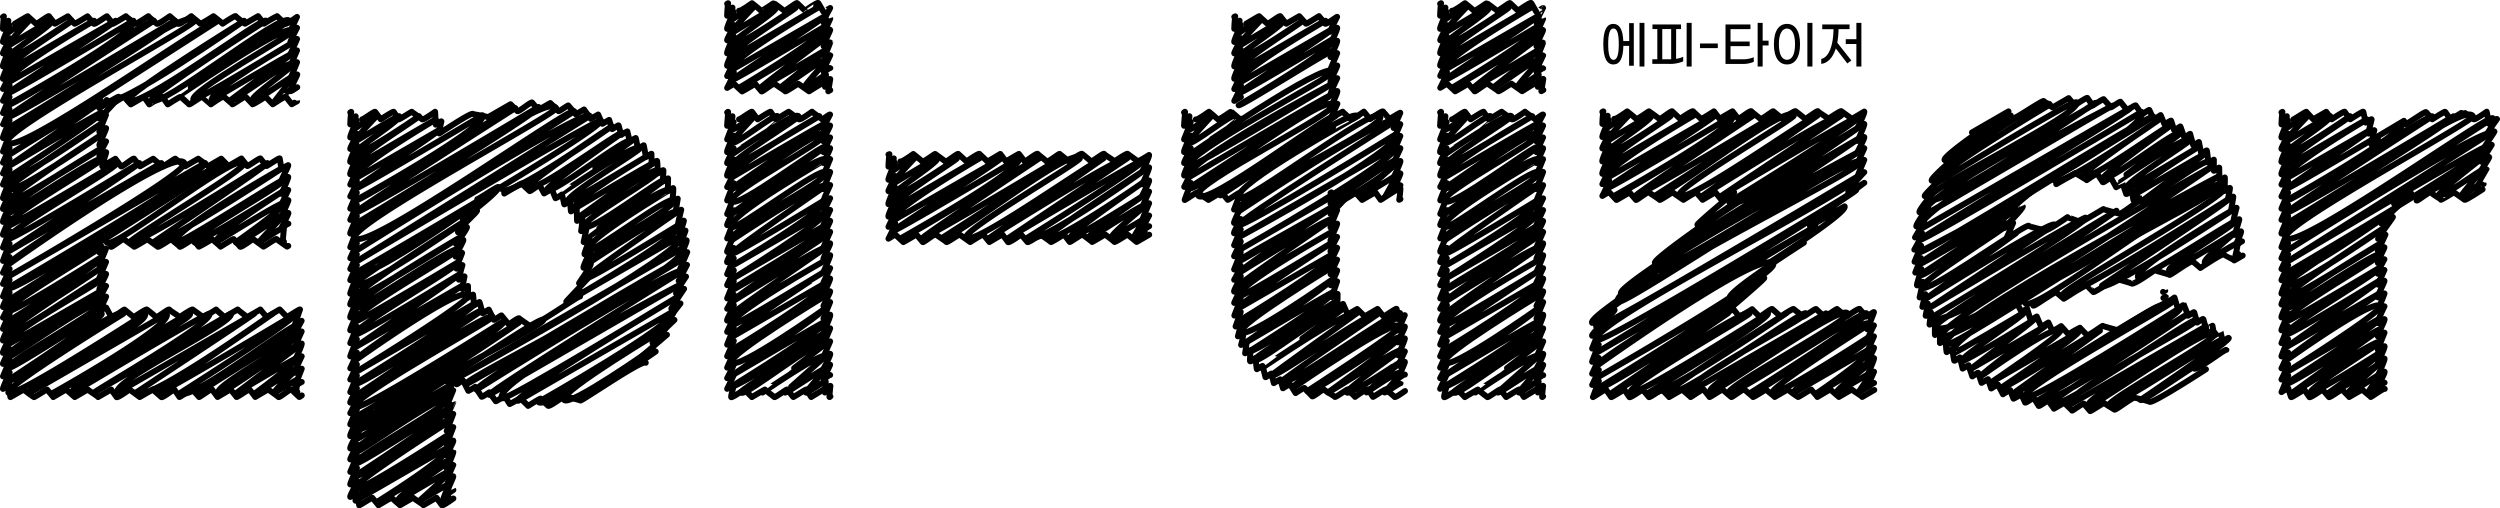 <svg xmlns="http://www.w3.org/2000/svg" viewBox="0 0 843.23 171.43"><defs><style>.cls-1{fill:none;stroke:#000;stroke-linecap:round;stroke-linejoin:round;stroke-width:2px;}</style></defs><g id="레이어_2" data-name="레이어 2"><g id="레이어_1-2" data-name="레이어 1"><path class="cls-1" d="M36,81.74C37.8,84.93,80,50.89,82.33,55c1.13,2-39.18,25.64-38.53,26.77C44.93,83.7,90.16,55,90.16,55c.38.66-38.5,26.62-38.42,26.76,1.48,2.56,44-25.4,44-25.4S57.14,78.19,59.19,81.73C60,83.14,95.38,60,95.74,60.63c.77,1.33-31.43,18.91-30.16,21.1.6,1,30.16-17.42,30.16-17.42S71.65,79.58,72.89,81.72c0,.06,22.35-14.08,22.86-13.19.75,1.3-16.22,13.19-16.22,13.19.87,1.52,15.93-9.87,16.22-9.37.16.29-8.53,9.1-8.38,9.37s8.06-5.4,8.39-4.84c0,.08-.42,4.83-.42,4.83a3.5,3.5,0,0,1,.42-.24"/><path class="cls-1" d="M36,33.73C38.37,37.9,82.33,7,82.33,7s-40.08,24.82-39,26.76c2.31,4,45.5-28.28,46.37-26.77,0,0-39.43,25.27-38.57,26.77C53.35,37.5,95.54,3.49,97.54,7c0,0-39.36,26.68-39.32,26.77S96.85,7.13,98.71,10.35c.62,1.08-35.14,20.49-33.48,23.36.41.7,33.48-19.32,33.48-19.32S70,31,71.51,33.71c0,0,27-16,27.2-15.7L77.83,33.71c.65,1.11,19.79-13.95,20.89-12.06.5.87-14.23,10.8-13.5,12.05s13.17-8.37,13.5-7.79c0,0-6,7.76-6,7.79s5.71-3.92,6-3.45"/><path class="cls-1" d="M2.5,7.17,2.82,7A37.81,37.81,0,0,0,2.5,11.2S9.36,6.2,9.81,7c0,0-7.71,8-7.31,8.64,0,0,14.71-9.08,15-8.64.74,1.28-15.57,11.43-15,12.48C3.49,21.19,24.12,7,24.12,7c.27.47-22.91,14.65-21.62,16.89C2.62,24.08,31.64,6.79,31.74,7,31.74,7,.72,25,2.5,28L39,7c.27.47-36.65,24.27-36.49,24.54C2.84,32.1,45,7,45,7,47.19,10.76,2.5,35.5,2.5,35.5,3.12,36.57,51.34,6,51.92,7,51.92,7,2.16,39,2.5,39.6,3,40.54,59,7,59,7,59.88,8.46,2.5,43.38,2.5,43.38,4.55,46.94,62,.8,65.58,7,66.46,8.48.23,44.06,2.5,48c3,5.25,70-42.87,71.07-41L2.5,52.6S33.57,33,34.28,34.25L2.5,56.33S34,37.53,34.29,38C34.9,39,2.5,60,2.5,60,4.29,63.07,34.29,41.6,34.29,41.6S2,62.81,2.5,63.73c1.58,2.74,31.8-18.37,31.8-18.37S1.54,66.64,2.5,68.3c.72,1.24,31.81-18.36,31.81-18.36S1.17,69.65,2.5,72c.5.87,30.93-19.89,31.81-18.37.55,1-33.42,20-31.81,22.73C2.82,76.87,39.42,55,39.42,55,40.26,56.44,1.13,78.3,2.5,80.66,3.17,81.82,47,55,47,55c.25.43-44.46,30-44.46,30L54.43,55S1.64,88,2.5,89.45c0,0,56.35-40.27,59.7-34.47C64,58.12,2.5,93.47,2.5,93.47L69.17,55C70.58,57.42,2.5,97.25,2.5,97.25,4,99.87,74.73,53.28,75.71,55L2.5,101.49c.36.64,30.87-19.94,31.78-18.35C34.61,83.7,1.3,103,2.5,105c.78,1.35,31.79-18.35,31.79-18.35.93,1.61-31.79,21.9-31.79,21.9C4,111.17,34.29,90.23,34.29,90.23S1.89,111.34,2.5,112.39C3.76,114.58,33.72,93,34.3,94S.66,113.14,2.5,116.32L34.3,98c1.55,2.67-33.54,19.53-31.8,22.54.45.78,30.46-20.7,31.81-18.37C35.37,104,1.5,122.46,2.5,124.19c.71,1.23,31.27-19.32,31.81-18.37.77,1.32-31.81,22.59-31.81,22.59,1.17,2,37.31-25.61,39.07-22.56,0,0-39.92,24.54-38.74,26.59,1.38,2.4,46.06-26.59,46.06-26.59,2.17,3.74-40.66,23.25-38.73,26.59l46.06-26.6c2.33,4-38.19,26.6-38.19,26.6.77,1.34,45.47-27.63,46.07-26.6,1.2,2.07-41.59,23.09-39.57,26.6,0,0,45.68-27.29,46.07-26.6,1.67,2.88-39.09,26.15-38.83,26.59l46.07-26.6c1.72,3-40.47,22.65-38.19,26.6,0,0,46.06-26.61,46.07-26.6.11.18-39.86,26.6-39.86,26.6,2.59,4.48,46-26.71,46.08-26.6s-38.43,26.31-38.26,26.6c.43.74,46.08-26.61,46.08-26.61.87,1.52-38.81,26.58-38.8,26.61,2.3,4,38.44-24.21,39.31-22.7.71,1.22-34.11,21.12-33.2,22.69,0,0,32.17-20.95,33.2-19.17.79,1.36-28,16.79-26.6,19.17,1,1.67,25.37-17.51,26.61-15.36L79.94,132.42s20.19-12,20.34-11.75c.57,1-13.93,11.75-13.93,11.75.38.65,13.57-8.69,13.94-8,.06.1-8.08,7.23-7.61,8,0,0,7.55-4.5,7.61-4.4s-.45,4.17-.32,4.39.28-.27.33-.18"/><path class="cls-1" d="M5,8s4.33-2.6,4.37-2.52S12.15,8,12.15,8c.18.31,4.17-2.88,4.37-2.53.1.18,1.9,2.38,2,2.53L22.89,5.5S25,7.85,25.14,8,29.52,5.5,29.52,5.5c.13.21,2.12,2.43,2.17,2.52.21.37,4.31-2.65,4.38-2.53S38,7.83,38.07,8s4.39-2.53,4.39-2.53c.17.3,3.15,2.44,3.2,2.53.16.27,4.37-2.56,4.39-2.54C50.21,5.77,52.87,8,52.89,8c.25.43,4.39-2.54,4.39-2.54L60.14,8c.29.5,4.39-2.55,4.4-2.54.11.2,2.88,2.3,3,2.54S72,5.47,72,5.47,74.91,7.71,75.08,8c0,0,4.22-2.87,4.41-2.55S82.6,7.94,82.64,8l4.41-2.55s2,2.51,2,2.54a50.84,50.84,0,0,1,4.41-2.54C93.61,5.65,96.18,8,96.18,8c.26.45,4-2.3,4-2.3s-2.32,4.91-2.26,5,2.11-1.58,2.27-1.31c0,.05-2.48,4.66-2.26,5.05,0,0,2.23-1.37,2.27-1.31s-2.26,5.15-2.26,5.15L100.19,17l-2.25,5.3c.11.19,2.13-1.54,2.26-1.3L98,26.43c.13.22,2.16-1.47,2.26-1.3S97.66,30.22,98,30.74c.11.17,2.26-1.31,2.26-1.31"/><path class="cls-1" d="M37.43,35.23c.08.13,4.32-2.76,4.43-2.56s2.26,2.55,2.26,2.55l4.43-2.56c.08.13,1.66,2.32,1.8,2.56,0,.05,4.25-2.87,4.43-2.56s1.81,2.55,1.81,2.55,4.3-2.78,4.43-2.56,2.66,2.41,2.74,2.55c.18.31,4.28-2.82,4.43-2.55,0,.05,2.79,2.3,2.93,2.55,0,0,4.16-3,4.43-2.56,0,0,2.76,2.38,2.85,2.55s4.25-2.88,4.43-2.56c0,0,2.24,2.36,2.35,2.55s4.43-2.55,4.43-2.55c.15.26,2.4,2.55,2.4,2.55s4.25-2.86,4.42-2.56,2,2.55,2,2.55,1.75-1.05,1.77-1"/><path class="cls-1" d="M33.49,32.86s.29-.25.32-.18-.33,3.76-.31,3.79,6.37-4.17,6.58-3.8S33.51,40,33.51,40s2.23-1.34,2.25-1.3-2.34,5.65-2.24,5.82,2.26-1.3,2.26-1.3c.16.28-2.42,5.48-2.25,5.78.08.14,2.13-1.53,2.26-1.3,0,0-2.47,4.57-2.25,4.95,0,0,2.16-1.5,2.27-1.31s-1.5,4.44-1.31,4.77l4.42-2.56,1.9,2.55c.26.46,4.18-3,4.42-2.55.08.15,2,2.54,2,2.54l4.43-2.55s3,2.51,3.06,2.55c.18.3,4.32-2.73,4.42-2.56s3.27,2.49,3.3,2.55l4.42-2.55c0,.08,3.11,2.19,3.32,2.54,0,0,4.42-2.55,4.42-2.55S76.9,55.84,77,56l4.42-2.55,2,2.55c.11.18,4.27-2.83,4.43-2.55s2,2.47,2.07,2.54,4.27-2.81,4.42-2.55L94.94,57a21.16,21.16,0,0,1,2.27-1.3c.2.36-2.44,5-2.26,5.29l2.26-1.3c.17.29-2.25,5.68-2.25,5.68s2.21-1.39,2.26-1.31L95,68.84c0,.07,2.1-1.58,2.26-1.31s-2.37,5.4-2.25,5.61c0,0,2.11-1.55,2.26-1.3s-2.3,4.84-2.25,4.91,2.21-1.37,2.25-1.3"/><path class="cls-1" d="M37.43,83.24c.2.35,4.18-3,4.43-2.56.1.18,3.35,2.45,3.41,2.55s4.43-2.55,4.43-2.55,3.51,2.53,3.52,2.55c.17.29,4.43-2.56,4.43-2.56s2.84,2.24,3,2.55,4.38-2.64,4.43-2.56,1.86,2.36,2,2.55a44.2,44.2,0,0,0,4.43-2.55s2.71,2.26,2.88,2.55c0,0,4.32-2.75,4.43-2.56S81,83.2,81,83.2c.27.46,4.35-2.71,4.43-2.56s3.37,2.46,3.43,2.55,4.25-2.87,4.43-2.56c0,.08,3.54,2.55,3.54,2.55a3.18,3.18,0,0,1,.4-.23"/><path class="cls-1" d="M33.49,80.88c0,.09.32-.19.32-.19s-.42,4.28-.31,4.46,2.2-1.4,2.25-1.3-2.35,5.6-2.24,5.79,2.13-1.51,2.26-1.3c0,0-2.26,5.36-2.25,5.37s2.13-1.54,2.26-1.31-2.49,4.94-2.25,5.34c0,.06,2.26-1.3,2.26-1.3s-2.5,4.49-2.25,4.92c0,0,2.24-1.34,2.26-1.31l-2.26,5c.09.16,2.12-1.56,2.27-1.3s1.63,3,1.77,3.23c.28.48,4.31-2.76,4.43-2.55l3.12,2.54s4.21-2.91,4.42-2.55a39.43,39.43,0,0,1,3.12,2.55c.17.29,4.2-2.94,4.42-2.55s3.28,2.18,3.48,2.54c0,0,4.24-2.87,4.42-2.55,0,0,3.44,2.45,3.49,2.54a49.66,49.66,0,0,0,4.42-2.55c.17.28,2.85,2.55,2.85,2.55l4.42-2.56c.14.24,3.23,2.55,3.23,2.55l4.42-2.55c.14.24,2.06,2.47,2.11,2.54s4.38-2.61,4.42-2.55,2.38,2.47,2.42,2.55,4.32-2.74,4.42-2.55c0,0-1.75,5.06-1.71,5.13l2.26-1.3s-2.5,4.48-2.25,4.9c0,.07,2.26-1.31,2.26-1.31s-2.37,5.17-2.25,5.38l2.26-1.31c.23.4-2.25,5.61-2.25,5.61.14.24,2.16-1.48,2.26-1.3,0,0-2.47,5.11-2.25,5.49s2.26-1.3,2.26-1.3-2.25,5.77-2.25,5.77,2.24-1.33,2.25-1.3"/><path class="cls-1" d="M1,5.7l.32-.19A37.81,37.81,0,0,0,1,9.73s2-1.55,2.2-1.27c0,0-2.42,5.32-2.2,5.69a22,22,0,0,1,2.2-1.27C3.44,13.24.85,17.69,1,18s2.2-1.28,2.2-1.28S.74,21.89,1,22.39c0,0,2.2-1.3,2.21-1.28s-2.5,5-2.21,5.46L3.24,25.3C3.27,25.35,1,30,1,30s2.21-1.28,2.21-1.28C3.48,29.18,1,34,1,34s2.18-1.34,2.21-1.28S1,38.07,1,38.13s2.21-1.28,2.21-1.28S1,41.91,1,41.91c.09.17,2.05-1.56,2.22-1.28.07.13-2.41,5.57-2.22,5.9s2.18-1.36,2.22-1.29L1,51.13a17.5,17.5,0,0,1,2.22-1.28L1,54.86s2.2-1.32,2.22-1.28S1,58.49,1,58.49c.16.28,2.22-1.29,2.22-1.29S1,62.13,1,62.26,3.26,61,3.26,61,.87,66.56,1,66.83a17.69,17.69,0,0,0,2.23-1.29S.84,70.16,1,70.48c0,.08,2.15-1.43,2.23-1.29S.78,74.41,1,74.84c0,0,2.23-1.29,2.23-1.29.12.2-2.42,5.32-2.23,5.64,0,.07,2.23-1.29,2.23-1.29S1,83.5,1,83.5l2.24-1.29S.94,87.84,1,88s2.08-1.57,2.24-1.29S1,92,1,92l2.24-1.3c.1.17-2.24,5.07-2.24,5.07s2.2-1.37,2.24-1.3L1,100a21.65,21.65,0,0,1,2.24-1.29c0,.07-2.41,4.55-2.24,4.84a16.23,16.23,0,0,0,2.25-1.3A44.4,44.4,0,0,1,1,107.12c.13.23,2.25-1.3,2.25-1.3s-2.34,5-2.25,5.1,2.2-1.39,2.25-1.3S.76,114.38,1,114.85l2.25-1.31c.24.41-2.52,5-2.25,5.48,0,.07,2.13-1.51,2.25-1.3s-2.39,4.75-2.25,5,2.21-1.39,2.26-1.31S1,126.94,1,126.94c.08.15,2.13-1.53,2.26-1.3,0,0-2.41,5.26-2.26,5.53a13.42,13.42,0,0,0,2.26-1.31c.19.32.08,3.79.25,4.08L8,131.39a35.41,35.41,0,0,0,3.46,2.55c.08.14,4.35-2.66,4.41-2.55s2,2.3,2.09,2.54c0,0,4.37-2.62,4.41-2.54.14.23,2.82,2.5,2.84,2.54l4.4-2.55c.16.28,3.27,2.18,3.48,2.54l4.4-2.54,1.81,2.54c.28.49,4.4-2.55,4.4-2.54s3.41,2.51,3.42,2.54,4.4-2.54,4.4-2.54,2.89,2.53,2.89,2.53c.29.51,4.28-2.73,4.4-2.53s1.64,2.41,1.71,2.53,4.24-2.8,4.39-2.54,2.07,2.29,2.21,2.53,4.16-2.93,4.39-2.53l1.88,2.53s4.35-2.59,4.39-2.53,2,2.53,2,2.53c.13.22,4.25-2.75,4.38-2.53,0,0,1.81,2.29,1.94,2.52,0,0,4.35-2.58,4.38-2.52s3.3,2.31,3.42,2.52c.28.49,4.14-2.94,4.37-2.53l2.64,2.52c.08.14.88-.51.88-.51"/><path class="cls-1" d="M169.46,63.9c1.92,3.33,36.85-21.27,36.85-21.27s-28.6,18.9-27.78,20.31c1.57,2.72,30.69-19.09,31.28-18.06,0,0-25.92,18.12-25.34,19.13,1.36,2.36,27.44-18.72,28.69-16.56,0,0-24.75,18.29-24.72,18.34s26.2-18.07,27.47-15.87c.47.81-25.6,16-24.37,18.12.33.56,26.82-15.48,26.82-15.48s-26,15.39-24.61,17.83c0,0,26.42-15.63,26.58-15.35L195.52,73c.81,1.42,25.23-17.77,26.62-15.37.87,1.52-26.33,16.57-25.08,18.74,1.51,2.61,26.33-16.7,27-15.58,0,0-26,19.23-26,19.34s26.54-18,27.7-16c0,.06-28.9,17.16-27.22,20.06,1,1.67,27.39-18.78,28.68-16.56,1.42,2.48-30.5,18.22-28.79,21.18,0,0,28.87-19.24,30-17.31,0,0-31.48,21.67-31,22.47.55,1,32-18.44,32-18.44,1.82,3.15-34.83,24.29-34.83,24.29L229.94,79.4c3,5.26-76.07,48.33-76.07,48.33l76.39-44.11c3.74,6.47-74.33,44-73.19,46,.39.68,72.72-43.17,73.24-42.28,0,0-70.63,42.27-69.57,44.11,0,0,67.89-42.59,69.36-40,0,0-65.7,40.66-65.08,41.73l64.5-37.24s-63.47,32.8-60.24,38.38c.86,1.49,59.37-34.28,59.37-34.28S173.51,133,174.8,135.18L227.1,105c2.1,3.63-45.47,30.56-45.47,30.56,2.07,3.58,41.29-27.31,42.79-24.71,0,0-35.75,21.28-34.21,24s29.92-17.27,29.92-17.27"/><path class="cls-1" d="M119.64,39.42l.33-.19a37.7,37.7,0,0,0-.33,4.22s6.87-5,7.32-4.23c0,0-7.72,8-7.32,8.65,0,0,14.74-9.1,15-8.66.75,1.28-15.6,11.45-15,12.5,1,1.73,21.66-12.51,21.66-12.51.27.47-23,14.67-21.66,16.91.12.2,27.25-16,27.35-15.79,0,0-29,17.08-27.35,20L148.38,43.7c.22.37-28.87,19.84-28.74,20.06.34.59,43.08-24.88,43.08-24.88,2.22,3.84-43.08,28.87-43.08,28.87.68,1.18,53.54-32.37,54.17-31.28,0,0-54.54,34.74-54.17,35.38.59,1,62-35.77,62-35.77.94,1.63-61.95,39.55-61.95,39.55,2.21,3.83,64-45.8,67.87-39.18.94,1.63-70.31,39.57-67.87,43.8,3.16,5.46,72.86-44.6,74-42.71l-74,47.31s77.49-48.77,79.24-45.75L119.64,88.58s82.33-49,83-47.91c1.54,2.68-83,51.54-83,51.54,2.41,4.18,43-24.81,43-24.81s-43.66,27.36-43,28.58c1.84,3.18,37.1-21.42,37.1-21.42s-38.21,24.07-37.1,26c.79,1.38,35.25-20.35,35.25-20.35s-36.71,21.47-35.25,24c.55,1,33.81-21.73,34.76-20.07.6,1-36.51,21.41-34.76,24.43.3.53,34.78-20.08,34.78-20.08.79,1.37-36.07,22.2-34.78,24.43.53.93,35.34-20.41,35.34-20.41.2.35-35.34,24.72-35.34,24.72l36.47-21S119,120.64,119.64,121.7c0,0,36.11-25.83,38.27-22.09,1.18,2-38.27,26.12-38.27,26.12l40.47-23.37c.88,1.51-40.47,27.14-40.47,27.14.89,1.55,42.39-25.81,43-24.81l-43,29.05c.53.92,45.21-29.17,46.54-26.87.47.82-48.27,27.42-46.54,30.42C120.87,139.42,170,108.2,170,108.2c1.45,2.51-50.39,32.64-50.39,32.64,2.57,4.46,55.39-32,55.39-32s-56.42,34-55.39,35.78c2.51,4.34,62.46-38.69,63.6-36.72,1.25,2.17-67.17,34.47-63.6,40.65l31.73-18.32c1.54,2.66-33.46,19.49-31.73,22.49.45.78,30.39-20.65,31.73-18.32,1.06,1.83-32.72,20.3-31.73,22,.71,1.23,31.2-19.27,31.74-18.33.76,1.32-31.74,22.55-31.74,22.55,1,1.66,30.31-20.82,31.75-18.33,0,0-32.73,20.86-31.75,22.56s31.75-18.34,31.75-18.34c1.78,3.08-33,19.63-31.43,22.38l31.44-18.15c1.48,2.57-23.54,18.13-23.54,18.13.4.7,23.24-14.13,23.54-13.59.55.94-18,12-17,13.58,0,0,16.88-10.09,17-9.83.49.84-9.85,9.69-9.78,9.82l9.79-5.65c.21.38-2.18,5.13-1.89,5.63l1.89-1.09"/><path class="cls-1" d="M170.08,65.29s5.8-3.49,5.86-3.39,2.69,2.55,2.69,2.55c.14.25,3.22-2.24,3.39-2l1.5,2.8,2.6-1.49s1.15,2.92,1.25,3.1a11.9,11.9,0,0,0,2.16-1.25c.13.22.75,3.23.8,3.32s1.91-1.19,1.95-1.13.2,3.3.31,3.5c0,0,1.84-1.06,1.84-1.06.18.33.16,4.18.21,4.26s1.79-1.05,1.8-1a33.19,33.19,0,0,1-.44,4.43c.13.22,1.86-1.07,1.86-1.07l-1,4.78c.15.26,2-1.15,2-1.14.16.27-1.9,4.92-1.7,5.26.1.18,2.16-1.24,2.16-1.24s-2.79,5.31-2.51,5.79c0,0,2.32-1.61,2.44-1.41.35.6-4,6.5-3.94,6.63l3.09-1.79c.06.09-7.47,7.87-7.4,8s5.45-3.4,5.56-3.21"/><path class="cls-1" d="M161,67.16c.11.2,6.89-4.38,7.06-4.08.77,1.32-12,10.77-12,10.77l4.84-2.79c.23.4-6.83,6.56-6.41,7.29,0,0,2.9-2,3-1.75.24.42-3.69,5.73-3.69,5.73a17,17,0,0,1,2.48-1.43c.2.35-2.77,5.42-2.63,5.65s2.12-1.42,2.2-1.27-2.08,5-1.87,5.33c0,0,1.88-1.42,2-1.18a47.45,47.45,0,0,0-1.21,4.9s1.81-1.27,1.91-1.1a35.64,35.64,0,0,0-.67,4.28s1.84-1.06,1.84-1.06a29.87,29.87,0,0,1-.12,4s1.75-1.21,1.84-1.06a35,35,0,0,1,.25,3.58c.08.15,1.87-1.13,1.89-1.1.2.34,1,3.61,1.07,3.78s2.05-1.28,2.09-1.21l1.7,3.43c.13.22,2.5-1.6,2.57-1.48s2.35,2.88,2.42,3,3.34-2.41,3.55-2c.05.09,3.48,2.46,3.48,2.46.67,1.16,16.81-10.31,17.07-9.86"/><path class="cls-1" d="M122.15,40.25c.14.24,4.2-2.84,4.38-2.52l1.89,2.51s4.23-2.78,4.38-2.52l1.71,2.52c.1.17,4.34-2.61,4.38-2.53s3.41,2.4,3.47,2.52c.27.47,4.39-2.53,4.39-2.53.11.2.11,4.14.23,4.35s1.79-1.3,1.9-1.1a29.19,29.19,0,0,0-.7,4.06c0,.06,10.92-7.34,11.37-6.57.07.12,4.8.79,5,1.13l7.65-4.41,2.3,2.3c.3.51,4.7-3.33,5-2.86.08.15,2.11,2.47,2.11,2.47l4-2.32s2.74,2.69,2.76,2.72c.14.23,3.21-2,3.29-1.9s2.52,2.92,2.55,3L197,36.92c0,.07,2.06,2.83,2.25,3.16,0,0,2.5-1.45,2.5-1.45s1.31,2.95,1.42,3.13l2.29-1.32,1,3.1c.06.1,2.08-1.4,2.17-1.25s.86,3.15.9,3.22a15.08,15.08,0,0,1,2.06-1.19l.83,3.37a19.5,19.5,0,0,1,2-1.14c.14.22.65,3.36.76,3.55L217.11,49c.11.2.75,3.94.75,3.94s1.82-1.14,1.87-1.07l.06,3.49c0,.06,1.7-1.3,1.84-1.06s.21,4,.29,4.14,1.7-1.26,1.82-1-.24,3.68-.21,3.74,1.78-1.11,1.82-1l-.13,4.32a15.83,15.83,0,0,1,1.83-1.06c.22.38-.31,4.78-.31,4.78S228.57,67,228.6,67s-.81,4.7-.72,4.84a13.8,13.8,0,0,1,1.9-1.1s-1.15,4.7-1.07,4.83,1.84-1.33,1.95-1.13-1.45,4.5-1.45,4.5l2-1.17c.06.1-1.72,4.5-1.72,4.5.09.17,2-1.42,2.1-1.21.21.37-2,5.24-2,5.24s2.2-1.26,2.2-1.26l-2.39,5.64,2.32-1.34-2.81,5.39s2.37-1.65,2.49-1.44c0,0-3.58,5.32-3.37,5.69l2.71-1.57s-4.41,6.54-4.3,6.72l3.08-1.78s-5.9,7.62-5.83,7.74c.19.33,3.78-2.24,3.8-2.19s-7.73,7.2-7.39,7.8c.16.27,4.67-3.13,4.86-2.8,0,0-12.54,10.72-12.54,10.72.48.84,8.74-5.05,8.74-5.05"/><path class="cls-1" d="M154,129.6c.11.19,2-1.5,2.18-1.26l1.79,3.49a17.71,17.71,0,0,0,2.35-1.36c0,.06,2.12,3.34,2.13,3.35.11.19,2.59-1.49,2.59-1.49s2,2.74,2.18,3c.08.14,3-1.82,3-1.75s1.6,2.51,1.71,2.7a33.19,33.19,0,0,0,3.47-2s2.57,2.35,2.73,2.63c0,0,4.15-2.64,4.25-2.45s2.49,2.39,2.49,2.39c.34.58,5.65-3.52,5.76-3.33s5.06,1.46,5.13,1.57c.23.4,21.25-14.13,22.05-12.73"/><path class="cls-1" d="M150.66,128.69c.12.21,3.15-1.82,3.15-1.82.15.27-3.15,6-3.15,6,.14.24,2.08-1.5,2.21-1.27,0,0-2.21,5.4-2.21,5.4s2.19-1.32,2.21-1.28-2.3,5-2.21,5.15,2.22-1.28,2.22-1.28l-2.22,5.75,2.23-1.28-2.23,5.84,2.23-1.29c.25.43-2.38,4.73-2.23,5s2.18-1.39,2.24-1.29c.24.42-2.24,5.76-2.24,5.76.11.19,2.12-1.52,2.24-1.3,0,0-2.25,5.17-2.24,5.18.11.18,2.25-1.3,2.25-1.3.13.22-2.5,5.47-2.25,5.91.16.27,2.24-1.33,2.26-1.31"/><path class="cls-1" d="M118.14,37.92l.32-.19a40.36,40.36,0,0,0-.32,4.22s2-1.55,2.2-1.27c0,0-2.42,5.32-2.2,5.69a24.21,24.21,0,0,1,2.2-1.28c.22.37-2.38,4.82-2.2,5.12s2.21-1.28,2.21-1.28-2.5,5.18-2.21,5.68c0,0,2.2-1.3,2.21-1.28s-2.5,5-2.21,5.46l2.21-1.28c0,.06-2.23,4.71-2.21,4.75S120.35,61,120.35,61c.25.42-2.21,5.27-2.21,5.27s2.18-1.34,2.21-1.28-2.24,5.32-2.21,5.38,2.22-1.28,2.22-1.28-2.22,5.06-2.22,5.06c.09.17,2.06-1.56,2.22-1.28s-2.41,5.57-2.22,5.9,2.18-1.36,2.22-1.29l-2.22,5.89a17.5,17.5,0,0,1,2.22-1.28l-2.22,5s2.2-1.32,2.22-1.28-2.22,4.91-2.22,4.91c.16.28,2.23-1.29,2.23-1.29s-2.31,4.93-2.23,5.06,2.23-1.29,2.23-1.29-2.39,5.59-2.23,5.86a17.69,17.69,0,0,0,2.23-1.29s-2.42,4.62-2.23,4.94c0,.08,2.15-1.43,2.23-1.29s-2.48,5.22-2.23,5.65c0,0,2.23-1.29,2.23-1.29.12.2-2.42,5.32-2.23,5.64,0,.07,2.24-1.29,2.24-1.29s-2.24,5.6-2.24,5.6l2.24-1.29s-2.33,5.63-2.24,5.77,2.08-1.57,2.24-1.29-2.24,5.31-2.24,5.31l2.24-1.29c.1.17-2.24,5.07-2.24,5.07s2.2-1.37,2.24-1.3l-2.24,5.54c0,.06,2.16-1.44,2.25-1.29s-2.42,4.55-2.25,4.84a16.23,16.23,0,0,0,2.25-1.3,44.4,44.4,0,0,1-2.25,4.85c.13.23,2.25-1.3,2.25-1.3s-2.34,5-2.25,5.1,2.2-1.39,2.25-1.3-2.52,4.76-2.25,5.23l2.25-1.31c.24.41-2.51,5-2.25,5.48,0,.07,2.13-1.51,2.25-1.3s-2.39,4.75-2.25,5,2.21-1.39,2.26-1.31-2.26,5.53-2.26,5.53c.09.15,2.13-1.53,2.26-1.3,0,0-2.41,5.26-2.26,5.52a12.38,12.38,0,0,0,2.26-1.3c.28.48-2.51,5.11-2.26,5.53l2.26-1.3a40.51,40.51,0,0,1,.74,4.11c.09.15,4.36-2.66,4.42-2.55s2,2.3,2.1,2.54c0,0,4.37-2.62,4.41-2.54s2.83,2.49,2.85,2.53l4.4-2.54c.16.27,3.28,2.16,3.49,2.53l4.39-2.54,1.84,2.53c.25.43,3.87-2.26,3.88-2.25"/><path class="cls-1" d="M246.73,39.39c.05.09.33-.19.33-.19s-.44,4.28-.33,4.47c.41.71,7.59-4.75,7.74-4.48,0,0-8,8.6-7.74,9,.75,1.3,14.86-10.18,15.55-9,0,0-15.57,13-15.55,13s21.56-14.87,22.61-13c.43.76-23.76,15.1-22.61,17.1.36.62,29.62-17.11,29.62-17.11S245.06,57,246.73,59.9c0,0,31.59-18.69,31.79-18.35l-31.79,22c1,1.67,30.14-21.21,31.79-18.36,1.08,1.89-33.35,19.91-31.79,22.62,1.77,3.06,31-19.68,31.79-18.36,0,0-31.86,22.58-31.79,22.7S277.19,51.5,278.52,53.8c0,.07-33.72,19.35-31.79,22.7,1.07,1.85,30.37-20.81,31.79-18.35,1.57,2.71-33.67,19.66-31.79,22.91,0,0,30.61-20.41,31.79-18.36,0,0-32.26,22.1-31.79,22.92s31.79-18.36,31.79-18.36c1.67,2.89-31.79,22.54-31.79,22.54l31.8-18.35c1.31,2.28-31.8,22.77-31.8,22.77l31.8-18.36c1.67,2.89-32.31,21.23-31.8,22.12.17.3,31.57-18.75,31.8-18.36,0,0-32.3,21.44-31.8,22.3,0,0,31.12-19.54,31.8-18.36,0,0-32.11,22-31.8,22.51l31.8-18.36s-33.54,18.94-31.8,22c.47.81,31.8-18.36,31.8-18.36S246,112.4,246.73,113.75l31.8-18.37c1.5,2.59-31.8,22.68-31.8,22.68,1.54,2.67,30.68-20.31,31.8-18.37,0,0-33.24,20.07-31.8,22.56,1.71,3,31.81-18.36,31.81-18.36.42.73-31.81,22.84-31.81,22.84s31.64-18.66,31.81-18.36c1,1.82-31.81,22-31.81,22,.63,1.1,31.81-18.36,31.81-18.36,1.33,2.31-29.33,19.08-28.56,20.41,1.05,1.82,26.94-19.3,28.56-16.49,0,0-21.38,16.45-21.36,16.48s20.42-14,21.36-12.33c0,0-13.87,12.21-13.81,12.33.36.61,13.31-8.84,13.81-8,0,0-6.8,7.84-6.72,8,.28.48,6.53-4.21,6.72-3.88.1.16-.42,3.7-.32,3.87,0,0,.28-.26.32-.18"/><path class="cls-1" d="M246.73,2.75l.33-.19a37.51,37.51,0,0,0-.33,4.22s6.87-5,7.32-4.23c0,0-7.72,8-7.32,8.65,0,0,14.73-9.09,15-8.66.74,1.29-15.59,11.44-15,12.5,1,1.73,21.65-12.5,21.65-12.5.26.46-22.94,14.66-21.65,16.89.13.23,29.17-17.08,29.28-16.9,0,0-31.06,18-29.28,21.09L278.52,5.27c.24.41-31.93,21.58-31.79,21.81.25.45,31.79-18.35,31.79-18.35C280,11.34,249.8,29.3,249.8,29.3c.36.63,28.39-17.17,28.73-16.58,0,0-21.77,16.31-21.62,16.58s21.62-12.49,21.62-12.49c.25.44-15,12.48-15,12.48.51.88,14.18-10.21,15.06-8.69.13.22-7.4,8.1-7.06,8.68s6.95-4.27,7.06-4.07l-.32,4.07s.3-.23.32-.19"/><path class="cls-1" d="M249.27,40.25c.14.24,4.2-2.84,4.38-2.53,0,0,1.88,2.5,1.89,2.53s4.24-2.8,4.39-2.54l1.7,2.53c.1.17,4.36-2.61,4.4-2.54s3.38,2.41,3.45,2.53c.27.47,4.41-2.55,4.41-2.55.11.2,3.26,2.34,3.38,2.54s2.56-1.83,2.72-1.57c0,0-2.48,4.58-2.27,5,0,0,2.16-1.5,2.27-1.31s-2.49,4.94-2.26,5.32l2.26-1.3-2.26,4.94c.15.27,2.12-1.55,2.26-1.31s-2.26,5-2.26,5L280,53.64s-2.3,5.57-2.27,5.62S279.94,57.85,280,58s-2.31,5.67-2.26,5.76L280,62.4c.07.12-2.56,5.25-2.26,5.76,0,0,2.26-1.3,2.26-1.3s-2.44,4.94-2.26,5.25l2.27-1.3-2.27,5c.06.1,2.18-1.46,2.27-1.31s-2.33,4.93-2.26,5,2.17-1.46,2.26-1.3l-2.26,5.15A24.14,24.14,0,0,1,280,82.07c.21.36-2.43,5-2.26,5.3l2.27-1.3c.17.29-2.27,5.68-2.27,5.68S280,90.36,280,90.44l-2.26,4.84c0,.07,2.1-1.59,2.26-1.31s-2.38,5.4-2.26,5.61c0,0,2.12-1.55,2.26-1.3s-2.3,4.84-2.26,4.92,2.22-1.38,2.26-1.31l-2.25,5.55a19.45,19.45,0,0,1,2.26-1.3c.29.5-2.26,5.9-2.26,5.9s2.22-1.37,2.26-1.3-2.36,5.54-2.26,5.72a18.18,18.18,0,0,1,2.26-1.31s-2.35,5.36-2.26,5.51,2.14-1.52,2.27-1.31c.23.4-2.26,5-2.26,5L280,123c.06.11-2.26,4.8-2.26,4.8.1.18,2.14-1.52,2.26-1.3"/><path class="cls-1" d="M245.26,37.92c0,.07.27-.28.33-.19s-.4,4.6-.33,4.71a15.51,15.51,0,0,0,2.2-1.27c0,.09-2.21,5.83-2.2,5.85s2.21-1.27,2.21-1.27-2.49,5.09-2.21,5.57c.06.11,2.18-1.33,2.21-1.28.11.2-2.4,4.64-2.21,5a20.16,20.16,0,0,0,2.21-1.28s-2.47,5.05-2.21,5.49a18.67,18.67,0,0,1,2.21-1.28c.21.35-2.21,5.11-2.21,5.11.15.26,2.17-1.37,2.22-1.28s-2.3,5.67-2.22,5.81,2.12-1.46,2.22-1.28-2.22,5.87-2.22,5.87,2.2-1.33,2.22-1.28-2.37,4.78-2.22,5,2.13-1.45,2.23-1.29l-2.23,5.79c.09.16,2.23-1.29,2.23-1.29.2.34-2.42,5.47-2.23,5.8s2.17-1.4,2.23-1.29S245,88,245.26,88.43a13.75,13.75,0,0,1,2.23-1.29l-2.23,5.34s2.1-1.54,2.24-1.3-2.31,4.92-2.24,5,2.19-1.39,2.24-1.3-2.25,5.76-2.24,5.77c.09.17,2.24-1.29,2.24-1.29.25.43-2.24,4.79-2.24,4.79s2.15-1.47,2.24-1.3c.28.48-2.52,4.8-2.24,5.29a21.88,21.88,0,0,0,2.25-1.3c.11.2-2.3,5-2.25,5.1s2.25-1.3,2.25-1.3-2.28,5.55-2.25,5.61a17.3,17.3,0,0,0,2.25-1.3c.05.07-2.25,5.2-2.25,5.2.12.21,2.26-1.3,2.26-1.3L245.26,124s2.22-1.37,2.26-1.31c.19.34-2.26,4.86-2.26,4.86s2.14-1.51,2.26-1.3-2.26,4.9-2.26,4.9l2.26-1.31c.08.13-1.08,3.78-.89,4.11s4.42-2.55,4.42-2.55,2.44,2.35,2.55,2.54c0,0,4.38-2.6,4.41-2.55.13.22,3.18,2.54,3.18,2.54.18.32,4.23-2.84,4.4-2.55s1.93,2.51,2,2.54,4.31-2.69,4.4-2.54l1.62,2.53s6.38-3.93,6.48-3.75c0,0-.39,3.61-.32,3.74s.29-.25.32-.19"/><path class="cls-1" d="M249.28,3.61c.25.45,4.37-2.53,4.37-2.53s3,2.36,3,2.52c.25.43,4.3-2.7,4.39-2.53,0,0,3.34,2.39,3.42,2.52.24.41,4.19-2.91,4.4-2.54l2.66,2.54S275.74.64,276,1c.06.09,1.61,2.78,1.75,3,0,.06,2.27-1.31,2.27-1.31s-2.51,4.49-2.26,4.93c0,0,2.25-1.34,2.27-1.31l-2.26,5c.09.15,2.11-1.56,2.26-1.31s-2.49,5.15-2.25,5.56,2.19-1.42,2.26-1.3-2.26,5.62-2.25,5.64,2.14-1.51,2.26-1.3c0,0-2.55,5.12-2.25,5.65.1.16,2.13-1.53,2.26-1.31"/><path class="cls-1" d="M245.26,1.28l.33-.19a37.51,37.51,0,0,0-.33,4.22s2-1.56,2.2-1.28c0,0-2.41,5.32-2.2,5.7a24.37,24.37,0,0,1,2.21-1.28c.22.36-2.38,4.82-2.21,5.12s2.22-1.29,2.22-1.29S245,17.47,245.26,18c0,0,2.22-1.3,2.23-1.29s-2.52,5-2.23,5.48l2.25-1.3c0,.06-2.27,4.73-2.25,4.76s2.25-1.3,2.25-1.3c.25.43-2.25,5.3-2.25,5.3s2.3-1.41,2.34-1.35,2.67,2.5,2.7,2.54,4.41-2.55,4.41-2.55,2.16,2.54,2.16,2.54c.17.28,4.13-3,4.41-2.55.05.09,3.47,2.3,3.6,2.53s4.33-2.67,4.4-2.54l3.61,2.53s7-4.42,7.15-4.13l-.67,4.12s.66-.41.67-.39"/><path class="cls-1" d="M301.14,53.6l.33-.18a37.51,37.51,0,0,0-.33,4.21s6.86-5,7.31-4.22c0,0-7.71,8-7.31,8.64,0,0,14.72-9.08,15-8.64.74,1.28-15.58,11.43-15,12.48,1,1.73,21.62-12.48,21.62-12.48.27.47-22.91,14.65-21.62,16.88.13.22,29.14-17.07,29.25-16.88,0,0-31,18-29.25,21.07l36.5-21.08c.27.47-36.65,24.27-36.5,24.54.34.59,42.5-24.54,42.5-24.54,2,3.53-39.43,26.76-39.43,26.76.58,1,45.81-27.7,46.35-26.76,0,0-39.52,26.29-39.25,26.76.45.77,46.36-26.76,46.36-26.76.61,1.06-39.8,26.76-39.8,26.76,1.52,2.62,43.74-31.31,46.36-26.77.55,1-39.77,24.32-38.36,26.77,2,3.44,45.66-28,46.35-26.77L333.85,80.15s45.33-28.54,46.36-26.76l-39.9,26.76s45.41-27.06,45.78-26.43c.75,1.31-39.49,26.43-39.49,26.43,2.22,3.85,39.49-22.8,39.49-22.8s-33.51,21.85-33,22.8c1.64,2.83,33-19,33-19s-25.81,17.7-25,19c.57,1,25-14.46,25-14.46s-19.53,13.06-18.72,14.46c.3.52,18.2-11.72,18.73-10.81.22.38-11.8,9.7-11.16,10.81.1.17,11.16-6.45,11.16-6.45.14.24-3.86,6.06-3.63,6.45.06.11,3.64-2.11,3.64-2.11"/><path class="cls-1" d="M303.69,54.47c.25.44,4.36-2.53,4.36-2.53s2.95,2.36,3,2.52c.25.43,4.29-2.68,4.38-2.52,0,0,3.35,2.39,3.42,2.52.24.41,4.17-2.9,4.38-2.53L326,54.46s4.15-2.93,4.38-2.53c.05.09,2.48,2.27,2.62,2.53.06.1,4.39-2.54,4.39-2.54s1.75,2.28,1.89,2.53c0,0,4.36-2.58,4.39-2.53l1.93,2.53c.15.26,4.14-3,4.4-2.54.11.19,2.83,2.27,3,2.54.28.48,4.28-2.75,4.4-2.54,0,0,3.13,2.52,3.14,2.54s4.19-2.91,4.4-2.55A39.53,39.53,0,0,1,368,54.44c.17.29,4.19-2.93,4.41-2.54s3.29,2.18,3.49,2.54c0,0,4.23-2.87,4.42-2.55,0,0,3.43,2.46,3.48,2.55a41.2,41.2,0,0,0,3.76-2.17c.25.44-2.26,5.49-2.26,5.49l2.27-1.31c.2.36-2.26,5.72-2.26,5.72l2.27-1.31c.24.41-2.33,4.93-2.26,5.06s2.24-1.34,2.26-1.31-2.32,5.13-2.25,5.25a18.11,18.11,0,0,1,2.26-1.3s-2.29,5.36-2.25,5.45l2.26-1.31s-2.49,4.48-2.25,4.9c0,.07,2.26-1.3,2.26-1.3"/><path class="cls-1" d="M299.67,52.13,300,52a37.51,37.51,0,0,0-.33,4.21s2-1.55,2.2-1.27c0,0-2.41,5.32-2.2,5.69a21.2,21.2,0,0,1,2.22-1.27c.21.36-2.39,4.81-2.22,5.11s2.23-1.28,2.23-1.28-2.52,5.19-2.23,5.68c0,0,2.23-1.31,2.24-1.29s-2.53,5-2.24,5.48l2.25-1.3c0,.06-2.27,4.73-2.25,4.76s2.25-1.3,2.25-1.3c.25.43-2.25,5.29-2.25,5.29S302,79.05,302,79.11s2.67,2.51,2.69,2.55,4.41-2.55,4.41-2.55,2.15,2.55,2.15,2.55c.17.28,4.13-3,4.42-2.55.05.09,3.45,2.31,3.58,2.54s4.33-2.67,4.41-2.54l3.58,2.54s4.29-2.74,4.41-2.55l2.06,2.54s4.36-2.61,4.4-2.54S340,81.64,340,81.64c.28.48,4.4-2.54,4.4-2.54s2.09,2.45,2.14,2.53c.24.43,4.39-2.53,4.39-2.53s3.43,2.34,3.54,2.53,4.39-2.54,4.39-2.54,1.83,2.34,1.94,2.53,4.25-2.77,4.38-2.53,3,2.24,3.19,2.53c0,.07,4.38-2.53,4.38-2.53s3,2.31,3.15,2.52,4.38-2.52,4.38-2.52,3.1,2.52,3.1,2.52l4.23-2.45"/><path class="cls-1" d="M451.25,66c.79,1.37,18.59-13.08,19.6-11.32.39.68-12,10.92-11.75,11.31s11.76-6.79,11.76-6.79-3.82,6.75-3.81,6.78c.15.25,3.81-2.2,3.81-2.2"/><path class="cls-1" d="M400.87,39.39c.05.09.32-.19.32-.19s-.43,4.28-.32,4.46c.41.72,7.59-4.74,7.75-4.47,0,0-8,8.59-7.74,9,.75,1.3,14.87-10.18,15.56-9,0,0-15.58,13-15.56,13s46.48-32,48.7-28.11c.9,1.55-51.07,28-48.7,32.16.59,1,48.71-28.12,48.71-28.12s-51.39,27.08-48.7,31.74c0,0,48.41-28.63,48.7-28.12l-48.7,31.76c1.48,2.55,46.2-32.46,48.71-28.12,1.52,2.65-47.7,26.73-45.51,30.53,2.56,4.44,45.22-28.65,46.32-26.74,0,0-38.85,26.58-38.77,26.73S456,35.86,458,39.19c.05.09-42.62,23.38-40.21,27.56,1.59,2.76,45.64-31.23,47.76-27.57,2.3,4-50.51,27.36-47.75,32.13,0,0,51.12-34,53.08-30.65,0,0-53.85,33.87-53.08,35.2.9,1.56,53.08-30.64,53.08-30.64,2.72,4.71-53.08,34.83-53.08,34.83L470.84,49.4c2.15,3.71-53.07,35.06-53.07,35.06l53.08-30.65c2.73,4.73-53.92,33-53.08,34.41.17.3,31.57-18.75,31.8-18.36,0,0-32.3,21.44-31.8,22.3,0,0,31.12-19.54,31.8-18.35,0,0-32.11,22-31.79,22.5L449.57,78s-33.53,18.94-31.79,22c.46.8,31.79-18.36,31.79-18.36S417,102.63,417.78,104l31.79-18.35C451.05,88.2,418,108.17,418,108.17c1.53,2.66,30.46-20.17,31.58-18.23,0,0-32.3,19.61-30.9,22,1.66,2.88,30.9-17.84,30.9-17.84.4.69-29.63,21.59-29.63,21.59s29.53-17.42,29.69-17.14c.95,1.63-28.32,20-28.32,20,.59,1,29.22-16.87,29.22-16.87,1.27,2.22-28.07,18.43-27.33,19.7,1.09,1.89,28-20,29.66-17.12,0,0-27.24,19.81-27.21,19.86s30.6-20.88,32-18.47c0,0-29.09,20.84-29,21.07.92,1.58,35.23-23.3,36.51-21.08,0,0-33.44,22.71-33.14,23.22,1.54,2.67,39.19-25.06,40.24-23.23s-37.15,23.15-36,25.15c0,0,34.41-23.78,36.1-20.85.71,1.22-31.47,22-31.47,22,1.16,2,30.58-19.74,31.48-18.18.42.73-24.48,18.62-24.48,18.62.18.32,23.88-15.18,24.48-14.13,0,0-18.65,13.2-18.11,14.13.75,1.3,18.11-10.46,18.12-10.46.09.17-11.47,10.46-11.47,10.46s10.91-7.59,11.47-6.62c.26.45-5.43,6.55-5.39,6.62.18.31,5.26-3.34,5.39-3.11"/><path class="cls-1" d="M417.78,7.17l.33-.19a37.7,37.7,0,0,0-.33,4.22s6.87-5,7.32-4.23c0,0-7.72,8-7.32,8.65,0,0,14.73-9.09,15-8.65.74,1.28-15.6,11.44-15,12.49,1,1.73,21.65-12.5,21.65-12.5.27.47-22.94,14.66-21.65,16.9C417.91,24.08,447,6.77,447.06,7c0,0-31.06,18-29.28,21.09L449.57,9.69c.24.41-31.92,21.58-31.79,21.82.26.44,31.79-18.36,31.79-18.36C451.24,16,417.78,35.5,417.78,35.5c.4.7,31.42-19,31.8-18.36"/><path class="cls-1" d="M420.33,8s4.33-2.6,4.38-2.53S427.45,8,427.45,8c.17.31,4.18-2.89,4.39-2.53.1.17,1.89,2.38,2,2.53l4.4-2.54s2.14,2.35,2.24,2.53,4.41-2.55,4.41-2.55C445,5.68,447,7.91,447,8c.2.35,4-2.44,4-2.32s-2.44,4.66-2.26,5c0,0,2.27-1.31,2.27-1.31.26.46-2.34,5.56-2.26,5.69s2.26-1.33,2.26-1.31c.26.44-2.28,5.43-2.25,5.47.14.26,2.26-1.3,2.26-1.3l-2.26,5.48c.17.29,2.26-1.32,2.27-1.31.17.31-2.47,5.22-2.26,5.59.11.18,2.27-1.31,2.27-1.31s-2.53,5.19-2.26,5.65c0,0,2.16-1.5,2.27-1.31.27.48-2.32,5.56-2.26,5.66L451.09,35c0,.05-2.29,5-2.26,5a45.16,45.16,0,0,1,4.05-2.33c.12.19,2.71,2.53,2.71,2.53.28.49,4.43-2.55,4.43-2.55s2,2.47,2.05,2.53,4.16-3,4.43-2.55c0,0,2,2.3,2.1,2.54,0,0,3.65-2.24,3.7-2.14s-2.25,5.14-2.25,5.14l2.26-1.3-2.25,5.3c.11.19,2.12-1.54,2.26-1.31l-2.25,5.44c.12.22,2.16-1.47,2.26-1.31s-2.55,5.09-2.25,5.61c.1.18,2.26-1.3,2.26-1.3.21.37-2.25,5.49-2.25,5.49s2.12-1.53,2.25-1.3-2.28,5.23-2.24,5.3c.14.25,2.16-1.46,2.25-1.3"/><path class="cls-1" d="M452.72,67.45c.07.13,4.34-2.78,4.46-2.58s2.25,2.56,2.25,2.56l4.46-2.58c.07.13,1.65,2.32,1.79,2.56.05.08,6.42-4.29,6.67-3.85a30.19,30.19,0,0,1-.41,3.83s.39-.29.42-.24"/><path class="cls-1" d="M448.78,65.08s.29-.25.32-.18-.33,3.77-.32,3.79,6.39-4.19,6.61-3.81-6.6,7.32-6.6,7.32S451,70.86,451,70.9s-2.34,5.65-2.24,5.82,2.24-1.3,2.24-1.3c.16.29-2.41,5.48-2.23,5.78.07.14,2.1-1.51,2.23-1.29,0,0-2.44,4.56-2.23,4.94,0,0,2.12-1.48,2.23-1.29s-2.44,4.91-2.22,5.3L451,87.58l-2.21,4.91c.15.26,2.07-1.51,2.21-1.28s-2.21,5-2.21,5L451,94.9s-1.82,5.3-1.79,5.35,1.89-1.21,1.94-1.12-.09,4.42-.06,4.48l1.91-1.1c0,.08,1.39,3.22,1.58,3.55,0,0,3.18-1.84,3.18-1.84s2.41,2.3,2.52,2.5l4.36-2.52,2,2.52c.11.18,4.24-2.82,4.4-2.54s.47,3.37.51,3.44,2.18-1.46,2.27-1.3l-2.26,5.15a22.26,22.26,0,0,1,2.27-1.31c.21.36-2.43,5-2.26,5.3l2.27-1.31c.17.3-2.25,5.68-2.25,5.68s2.21-1.39,2.26-1.31l-2.26,4.83c.05.07,2.1-1.58,2.26-1.3s-2.37,5.39-2.25,5.6c0,0,2.12-1.55,2.26-1.3"/><path class="cls-1" d="M399.37,37.92c0,.07.28-.28.33-.19s-.39,4.59-.32,4.7a15.28,15.28,0,0,0,2.25-1.3c.05.09-2.26,5.86-2.25,5.88.1.17,2.26-1.3,2.26-1.3s-2.52,5.11-2.25,5.59c.07.11,2.23-1.35,2.26-1.3.12.2-2.44,4.66-2.25,5a21.09,21.09,0,0,0,2.26-1.31s-2.51,5.07-2.25,5.52a18.18,18.18,0,0,1,2.26-1.31c.2.35-2.25,5.13-2.25,5.13.15.27,2.21-1.39,2.26-1.31s-2.17,5.61-2.09,5.74,4.25-2.87,4.43-2.56c0,.07,3.58,2.53,3.58,2.53S412,64.78,412,64.86s2,2.38,2.11,2.54,4.22-2.81,4.38-2.53l-2.26,5.81a12.43,12.43,0,0,0,2.26-1.31c.19.35-2.44,5.49-2.26,5.81s2.19-1.41,2.26-1.3-2.48,4.39-2.25,4.79a13.57,13.57,0,0,1,2.25-1.3l-2.24,5.34s2.1-1.53,2.24-1.29-2.31,4.92-2.24,5,2.18-1.38,2.24-1.29-2.24,5.75-2.23,5.76,2.23-1.28,2.23-1.28c.25.43-2.22,4.77-2.22,4.77s2.12-1.45,2.22-1.28c.27.48-2.5,4.78-2.22,5.27a21.28,21.28,0,0,0,2.22-1.28c.11.2-2.26,5-2.21,5.07s2.21-1.27,2.21-1.27-2.18,5.49-2.15,5.55a15.79,15.79,0,0,0,2.15-1.24c0,.06-1.74,4.91-1.74,4.91.11.19,2-1.16,2-1.16l-1.22,4.49s1.87-1.15,1.9-1.09a28.34,28.34,0,0,1-.82,4c0,.08,1.73-1.25,1.84-1.07s-.49,3.88-.49,3.88l1.82-1c.07.11-.3,3.38-.13,3.67s1.84-1.06,1.84-1.06.32,3.55.44,3.76c0,0,1.88-1.13,1.9-1.1.12.21,1,3.78,1,3.78.1.17,1.93-1.33,2-1.17s.8,3.16.82,3.19a20.77,20.77,0,0,1,2.19-1.27l.88,3s2.35-1.46,2.39-1.38l1.89,3s2.84-1.9,3-1.71,2.6,2.79,2.6,2.79c.23.41,3.76-2.62,3.95-2.28s3.49,2.17,3.68,2.49,4.23-2.71,4.35-2.51,2.32,2.25,2.47,2.51c0,0,4.09-3,4.38-2.52.05.09,1.61,2.42,1.67,2.52s4.26-2.78,4.4-2.54,2.76,2.34,2.87,2.54c.24.41,3.51-2,3.52-2"/><path class="cls-1" d="M403.31,40.28c.26.46,4.47-2.58,4.47-2.58s2.89,2.39,3,2.55c.25.44,4.37-2.74,4.47-2.58,0,0,2.91,2.43,3,2.56s.28-.27.33-.19"/><path class="cls-1" d="M416.31,5.7l.33-.19a37.7,37.7,0,0,0-.33,4.22s2-1.55,2.21-1.27c0,0-2.42,5.32-2.21,5.69a23.08,23.08,0,0,1,2.21-1.28c.21.37-2.38,4.82-2.21,5.12s2.21-1.28,2.21-1.28-2.49,5.18-2.21,5.68c0,0,2.21-1.3,2.22-1.28s-2.51,5-2.22,5.46l2.22-1.28c0,.06-2.24,4.71-2.22,4.75s2.23-1.29,2.23-1.29c.24.43-2.23,5.28-2.23,5.28s2.2-1.34,2.23-1.29"/><path class="cls-1" d="M487.21,39.39c.05.09.32-.19.32-.19s-.43,4.28-.32,4.47c.41.71,7.58-4.75,7.74-4.48,0,0-8,8.6-7.74,9,.75,1.3,14.86-10.18,15.55-9,0,0-15.57,13-15.55,13s21.55-14.87,22.6-13c.44.76-23.76,15.1-22.6,17.1.35.62,29.62-17.11,29.62-17.11S485.53,57,487.21,59.9c0,0,31.59-18.69,31.78-18.35l-31.78,22c1,1.67,30.14-21.21,31.78-18.36,1.09,1.89-33.35,19.91-31.78,22.62,1.77,3.06,31-19.68,31.79-18.36,0,0-31.87,22.58-31.79,22.7S517.67,51.5,519,53.8c0,.07-33.73,19.35-31.79,22.7,1.06,1.85,30.37-20.81,31.79-18.35,1.56,2.71-33.67,19.66-31.79,22.91,0,0,30.61-20.41,31.79-18.36,0,0-32.27,22.1-31.79,22.92S519,67.26,519,67.26c1.67,2.89-31.79,22.54-31.79,22.54L519,71.45c1.32,2.28-31.79,22.77-31.79,22.77L519,75.86c1.68,2.89-32.31,21.23-31.79,22.12.17.3,31.57-18.75,31.79-18.36,0,0-32.29,21.44-31.79,22.3,0,0,31.11-19.54,31.8-18.36,0,0-32.12,22-31.8,22.51L519,87.71s-33.55,18.94-31.8,22c.46.81,31.8-18.36,31.8-18.36s-32.58,21.09-31.8,22.44L519,95.38c1.49,2.59-31.8,22.68-31.8,22.68,1.54,2.67,30.68-20.31,31.8-18.37,0,0-33.24,20.07-31.8,22.56,1.7,3,31.8-18.36,31.8-18.36.43.73-31.8,22.84-31.8,22.84s31.63-18.66,31.8-18.36c1.06,1.82-31.8,22-31.8,22C487.84,131.49,519,112,519,112c1.33,2.31-29.33,19.08-28.57,20.41,1.05,1.82,26.95-19.3,28.57-16.49,0,0-21.39,16.45-21.37,16.48s20.43-14,21.37-12.33c0,0-13.88,12.21-13.81,12.33.36.61,13.31-8.84,13.81-8,0,0-6.8,7.84-6.72,8,.27.48,6.53-4.21,6.72-3.88.09.16-.43,3.7-.32,3.87,0,0,.28-.26.32-.18"/><path class="cls-1" d="M487.21,2.75l.32-.19a37.63,37.63,0,0,0-.32,4.22s6.86-5,7.31-4.23c0,0-7.71,8-7.31,8.65,0,0,14.73-9.09,15-8.66.74,1.29-15.59,11.44-15,12.5,1,1.73,21.64-12.5,21.64-12.5.27.46-22.94,14.66-21.64,16.89.12.23,29.17-17.08,29.27-16.9,0,0-31.06,18-29.27,21.09L519,5.27c.24.41-31.92,21.58-31.78,21.81C487.46,27.53,519,8.73,519,8.73c1.51,2.61-28.72,20.57-28.72,20.57.36.63,28.38-17.17,28.72-16.58,0,0-21.77,16.31-21.61,16.58S519,16.81,519,16.81c.25.44-15.05,12.48-15.05,12.48.5.88,14.17-10.21,15.05-8.69.13.22-7.39,8.1-7.05,8.68S518.9,25,519,25.21l-.32,4.07s.3-.23.32-.19"/><path class="cls-1" d="M489.75,40.25c.14.24,4.2-2.84,4.38-2.53,0,0,1.88,2.5,1.89,2.53s4.24-2.8,4.39-2.54l1.69,2.53c.1.17,4.36-2.61,4.4-2.54s3.39,2.41,3.45,2.53c.28.47,4.42-2.55,4.42-2.55.11.2,3.25,2.34,3.37,2.54s2.57-1.83,2.72-1.57c0,0-2.48,4.58-2.26,5,0,0,2.15-1.5,2.26-1.31s-2.48,4.94-2.26,5.32l2.27-1.3-2.27,4.94c.16.27,2.13-1.55,2.27-1.31s-2.26,5-2.26,5l2.26-1.31s-2.29,5.57-2.26,5.62,2.21-1.41,2.26-1.31-2.31,5.67-2.26,5.76l2.27-1.31c.07.12-2.56,5.25-2.26,5.76,0,0,2.26-1.3,2.26-1.3s-2.44,4.94-2.26,5.25l2.26-1.3-2.26,5c.06.1,2.17-1.46,2.26-1.31s-2.33,4.93-2.26,5,2.18-1.46,2.27-1.3l-2.26,5.15a24.14,24.14,0,0,1,2.26-1.31c.21.36-2.44,5-2.26,5.3l2.26-1.3c.17.29-2.26,5.68-2.26,5.68s2.22-1.39,2.26-1.31l-2.26,4.84c0,.07,2.11-1.59,2.27-1.31s-2.39,5.4-2.26,5.61c0,0,2.11-1.55,2.26-1.3s-2.31,4.84-2.26,4.92,2.22-1.38,2.26-1.31l-2.26,5.55a20.32,20.32,0,0,1,2.26-1.3c.29.5-2.26,5.9-2.26,5.9s2.23-1.37,2.27-1.3-2.37,5.54-2.26,5.72a17.48,17.48,0,0,1,2.26-1.31s-2.35,5.36-2.26,5.51,2.14-1.52,2.26-1.31c.23.4-2.26,5-2.26,5l2.26-1.3c.07.11-2.25,4.8-2.25,4.8.1.18,2.13-1.52,2.26-1.3"/><path class="cls-1" d="M485.74,37.92c0,.07.27-.28.32-.19s-.39,4.6-.32,4.71a16.09,16.09,0,0,0,2.2-1.27c.05.09-2.22,5.83-2.2,5.85s2.2-1.27,2.2-1.27-2.48,5.09-2.2,5.57c.06.11,2.18-1.33,2.21-1.28.11.2-2.4,4.64-2.21,5A21.14,21.14,0,0,0,488,53.73s-2.47,5.05-2.21,5.49A18.67,18.67,0,0,1,488,57.94c.2.35-2.21,5.11-2.21,5.11.15.26,2.16-1.37,2.21-1.28s-2.29,5.67-2.21,5.81,2.11-1.46,2.22-1.28-2.22,5.87-2.22,5.87,2.19-1.33,2.22-1.28-2.37,4.78-2.22,5,2.13-1.45,2.22-1.29l-2.22,5.79c.09.16,2.23-1.29,2.23-1.29.19.34-2.42,5.47-2.23,5.8s2.17-1.4,2.23-1.29-2.46,4.38-2.23,4.78A13.75,13.75,0,0,1,488,87.14l-2.23,5.34s2.09-1.54,2.23-1.3-2.31,4.92-2.23,5,2.18-1.39,2.24-1.3-2.25,5.76-2.24,5.77c.09.17,2.24-1.29,2.24-1.29.25.43-2.24,4.79-2.24,4.79s2.14-1.47,2.24-1.3c.28.48-2.53,4.8-2.24,5.29a21.74,21.74,0,0,0,2.24-1.3c.12.2-2.3,5-2.24,5.1s2.25-1.3,2.25-1.3-2.29,5.55-2.25,5.61A18,18,0,0,0,488,115c0,.07-2.25,5.2-2.25,5.2.12.21,2.25-1.3,2.25-1.3L485.74,124s2.22-1.37,2.25-1.31c.2.34-2.25,4.86-2.25,4.86s2.13-1.52,2.26-1.3c0,.06-2.26,4.9-2.26,4.9l2.26-1.31c.08.13-1.08,3.78-.89,4.11s4.42-2.55,4.42-2.55,2.43,2.35,2.54,2.54c0,0,4.38-2.6,4.41-2.55.13.22,3.19,2.54,3.19,2.54.18.32,4.23-2.84,4.4-2.55s1.93,2.51,1.95,2.54,4.3-2.69,4.39-2.54L514,133.9s6.37-3.93,6.48-3.75c0,0-.4,3.61-.33,3.74s.3-.25.33-.19"/><path class="cls-1" d="M489.75,3.61c.26.45,4.38-2.53,4.38-2.53s2.95,2.36,3,2.52c.25.43,4.3-2.7,4.39-2.53,0,0,3.34,2.39,3.42,2.52.23.41,4.19-2.91,4.4-2.54L512,3.59S516.22.64,516.45,1l1.75,3c0,.06,2.27-1.31,2.27-1.31S518,7.25,518.21,7.69c0,0,2.24-1.34,2.26-1.31l-2.25,5c.08.15,2.11-1.56,2.26-1.31s-2.49,5.15-2.25,5.56,2.19-1.42,2.26-1.3-2.26,5.62-2.25,5.64,2.14-1.51,2.26-1.3c0,0-2.55,5.12-2.25,5.65.1.16,2.13-1.53,2.26-1.31"/><path class="cls-1" d="M485.74,1.28l.32-.19a37.63,37.63,0,0,0-.32,4.22s2-1.56,2.2-1.28c0,0-2.42,5.32-2.2,5.7A23.08,23.08,0,0,1,488,8.45c.21.36-2.39,4.82-2.21,5.12S488,12.28,488,12.28s-2.51,5.19-2.22,5.68c0,0,2.22-1.3,2.23-1.29s-2.53,5-2.23,5.48l2.24-1.3c0,.06-2.26,4.73-2.24,4.76s2.25-1.3,2.25-1.3c.25.43-2.25,5.3-2.25,5.3s2.3-1.41,2.34-1.35,2.67,2.5,2.69,2.54,4.42-2.55,4.42-2.55,2.16,2.54,2.16,2.54c.16.28,4.12-3,4.41-2.55.05.09,3.47,2.3,3.6,2.53s4.32-2.67,4.4-2.54l3.6,2.53s7-4.42,7.15-4.13l-.67,4.12s.67-.41.68-.39"/><path class="cls-1" d="M541.93,39.23l.32-.19a40.58,40.58,0,0,0-.32,4.22s6.86-5,7.31-4.22c0,0-7.71,8-7.31,8.64,0,0,14.71-9.08,15-8.64.74,1.28-15.58,11.43-15,12.48,1,1.73,21.62-12.48,21.62-12.48.27.46-22.91,14.65-21.62,16.88.13.22,29.14-17.07,29.25-16.89,0,0-31,18-29.25,21.07L578.43,39c.27.47-36.66,24.27-36.5,24.54.34.59,42.5-24.54,42.5-24.54,2.05,3.55-39.7,26.92-39.7,26.92.58,1,46.08-27.87,46.62-26.92,0,0-39.79,26.44-39.52,26.91.45.78,46.63-26.92,46.63-26.92.61,1.07-40.06,26.92-40.06,26.92,1.52,2.64,44-31.49,46.62-26.92.55.95-40,24.45-38.62,26.91C568.4,69.4,612.32,37.82,613,39L574.39,65.93S620,37.23,621,39l-40.15,26.9S627,38.44,627.35,39.08c.83,1.45-44.09,29.08-44.09,29.08,2.48,4.28,44.09-25.46,44.09-25.46s-56.8,34.48-55.9,36.05c2.75,4.77,55.9-32.28,55.9-32.28S555.06,88.05,557.11,91.6C558.68,94.31,627.35,51,627.35,51s-85,45.1-81.67,50.81c1.27,2.2,79.45-51,81.67-47.16,1.49,2.57-93.18,48.22-88.87,55.68.77,1.33,88.87-51.31,88.87-51.31,1.95,3.37-92.05,50.14-88.87,55.65,1.31,2.27,87.6-50.57,87.6-50.57.48.83-87.6,54.88-87.6,54.88l73.87-42.64s-75.07,45-73.86,47.13c0,0,56.23-40.19,59.58-34.4,1.81,3.13-59.58,38.42-59.58,38.42l46.77-27c1,1.73-46.77,30.77-46.77,30.77.92,1.61,43.74-26.63,44.34-25.6l-39,26.75c.53.92,45-29,46.33-26.75.41.71-41.68,24.15-40.18,26.75,1.13,2,46.33-26.75,46.33-26.75,1.17,2-40.18,26.75-40.18,26.75,2.16,3.74,46.34-26.76,46.34-26.76S562,131.14,562.74,132.44c1.83,3.17,45.51-28.2,46.34-26.76s-41.79,22.85-39.53,26.75l46.34-26.75c1.88,3.24-41.22,23.1-39.11,26.75.65,1.13,44.4-30.13,46.35-26.76,1.32,2.28-41.18,24.62-39.94,26.76,1,1.78,45.56-28.13,46.35-26.76.92,1.6-39,26.76-39,26.76,1.2,2.08,38.31-26.3,40.12-23.17,0,0-33.81,21.41-32.8,23.16s32.81-18.94,32.81-18.94c1.46,2.53-26.79,16.68-25.48,18.94l25.48-14.71c1.15,2-17.61,14.71-17.61,14.71.3.52,17.39-10.57,17.62-10.17.38.65-11.76,9.06-11.12,10.17,0,0,11-6.59,11.12-6.42.27.46-3.92,6.34-3.88,6.41l3.89-2.24"/><path class="cls-1" d="M544.47,40.09c.26.45,4.37-2.52,4.37-2.52s2.95,2.36,3,2.52c.25.43,4.28-2.69,4.38-2.52,0,0,3.35,2.38,3.42,2.52.24.4,4.17-2.9,4.38-2.53,0,0,2.67,2.52,2.67,2.53s4.16-2.93,4.39-2.53c0,.09,2.47,2.27,2.62,2.52s4.39-2.53,4.39-2.53,1.74,2.28,1.89,2.53c0,0,4.36-2.59,4.39-2.53l1.93,2.53c.15.26,4.14-3,4.4-2.54.1.19,2.83,2.26,3,2.54.28.48,4.28-2.75,4.4-2.54l3.14,2.53s4.19-2.9,4.4-2.54c0,0,2.93,2.2,3.13,2.54s4.19-2.93,4.41-2.54,3.28,2.18,3.49,2.54c0,0,4.23-2.87,4.41-2.55,0,0,3.44,2.45,3.49,2.55s4.23-2.44,4.23-2.44c.25.44-2.26,5.49-2.26,5.49l2.26-1.31c.21.36-2.25,5.71-2.25,5.71l2.25-1.3c.24.41-2.31,4.93-2.24,5.06s2.23-1.33,2.25-1.3-2.31,5.11-2.24,5.24a17.8,17.8,0,0,1,2.24-1.29s-2.27,5.35-2.22,5.43l2.22-1.29s-5.77,6-5.38,6.71c.09.15,5.39-3.11,5.39-3.11S610,75.52,610.5,76.33l11.67-6.74c1.21,2.1-25.38,19-25.38,19,.59,1,11.22-7.46,11.65-6.72,0,0-26.14,16.63-25,18.62.65,1.12,11.63-6.71,11.63-6.71.21.37-14.72,13-14.72,13s4.29-2.54,4.31-2.49,2,2.49,2,2.49a42.29,42.29,0,0,0,4.33-2.5c.14.23,2.39,2.36,2.46,2.5.18.31,4.07-3,4.35-2.51,0,0,2.84,2.5,2.84,2.51s4.15-2.89,4.36-2.52c0,0,3.17,2.49,3.19,2.52.12.21,4.2-2.83,4.37-2.53,0,0,2.68,2.48,2.7,2.53.19.33,4.26-2.76,4.39-2.54s3.07,2.35,3.18,2.54c0,0,4.17-3,4.41-2.55.06.11,2.21,2.55,2.21,2.55.11.2,2.52-1.67,2.61-1.51s-2.25,5.79-2.25,5.79a22.12,22.12,0,0,1,2.26-1.31,49.82,49.82,0,0,0-2.26,5c.12.21,2.27-1.3,2.27-1.3s-2.26,5.14-2.26,5.14,2.13-1.54,2.27-1.31-2.28,4.77-2.26,4.81,2.2-1.41,2.26-1.3c.22.37-2.29,5.82-2.25,5.89.15.25,2.2-1.41,2.26-1.3l-2.25,5.1s2.24-1.33,2.26-1.31"/><path class="cls-1" d="M540.46,37.76l.33-.19a37.89,37.89,0,0,0-.33,4.22s2-1.55,2.2-1.27c0,0-2.41,5.32-2.2,5.69a24.37,24.37,0,0,1,2.21-1.28c.22.37-2.38,4.82-2.21,5.12s2.22-1.28,2.22-1.28-2.51,5.18-2.22,5.68c0,0,2.22-1.31,2.24-1.29s-2.53,5-2.24,5.47l2.25-1.29s-2.27,4.73-2.25,4.76,2.25-1.3,2.25-1.3c.25.42-2.25,5.29-2.25,5.29s2.23-1.36,2.26-1.31l2.5,2.66c0,.08,4.41-2.54,4.41-2.54s2.16,2.53,2.16,2.53c.17.28,4.11-3,4.39-2.53.05.09,3.49,2.29,3.62,2.52s4.3-2.65,4.37-2.52l3.63,2.51s4.24-2.7,4.35-2.51l2.13,2.5s4.29-2.57,4.33-2.5,2,2.49,2,2.49c.28.48,4.32-2.49,4.32-2.49S572.3,75.42,572.53,75.8c.59,1,11.45-6.61,11.45-6.61s-26.58,18.1-25.79,19.47c.27.46,11.48-6.63,11.48-6.63s-23.89,15.19-22.91,16.88c.18.32,11.17-7.21,11.49-6.64S535.89,107,537,108.9c.07.13,7.59-4.38,7.59-4.38.22.37-7.94,8.12-7.59,8.73,0,.07,2.23-1.29,2.23-1.29s-2.22,5.6-2.22,5.6l2.23-1.29s-2.31,5.62-2.23,5.77c0,0,2.08-1.58,2.24-1.3s-2.24,5.32-2.24,5.32l2.26-1.3c.09.17-2.25,5.07-2.25,5.07s2.22-1.38,2.26-1.31l-2,5.42c.06.1,4.28-2.8,4.42-2.55,0,.05,1.64,2.38,1.74,2.55s4.41-2.55,4.41-2.55,1.74,2.55,1.74,2.55c.23.4,4.41-2.55,4.41-2.55s2.12,2.45,2.17,2.54c.2.34,4.32-2.7,4.41-2.54s2.24,2.25,2.4,2.54l4.41-2.55c.15.26,2.66,2.25,2.83,2.54.07.12,4.19-2.9,4.4-2.54.09.15,1.93,2.39,2,2.54s4.31-2.69,4.4-2.54,2.93,2.53,2.93,2.53c.15.26,4.17-2.92,4.39-2.53,0,0,2.83,2.36,2.93,2.53s4.39-2.54,4.39-2.54c.18.31,2.78,2.26,2.94,2.53l4.39-2.53a36.2,36.2,0,0,0,3.49,2.53c.09.14,4.32-2.64,4.39-2.53s2,2.28,2.12,2.53c0,0,4.33-2.61,4.38-2.53s2.84,2.48,2.86,2.52l4.38-2.53c.15.28,3.29,2.16,3.5,2.53l4.07-2.36"/><path class="cls-1" d="M729.68,100.51c0,.07.77-.57.82-.47"/><path class="cls-1" d="M683.06,102.18c2.66,4.61,64-44.81,67.39-38.9C752,66,695,97.71,695.93,99.28c1.36,2.35,56-32.31,56-32.31.42.73-43,29.2-42.93,29.36C710.44,98.9,753,70.88,753,70.88s-33.65,19.58-31.85,22.69c.72,1.26,32.37-19.42,32.69-18.87.58,1-23.15,14.85-22.2,16.5.46.79,22.72-13.11,22.72-13.11S743,87.38,743.68,88.49c0,0,10.84-6.85,11.09-6.41a29.26,29.26,0,0,1-.79,4.08c.09.15.92-.59.95-.54"/><path class="cls-1" d="M692.87,60.76c1.85,3.21,35.47-20.48,35.47-20.48s-26.22,17.68-25.47,19c1.48,2.55,28.72-17.86,29.28-16.9,0,0-23.23,16.69-22.7,17.6,1.25,2.17,25.17-17.17,26.31-15.19,0,0-22,16.69-21.94,16.74s23.74-16.38,24.9-14.38c.42.73-22.63,14.56-21.52,16.47.29.51,24.15-13.94,24.15-13.94s-22.79,13.91-21.54,16.06c0,0,23.53-13.92,23.67-13.67l-21.39,16c.72,1.24,22.11-15.58,23.33-13.47"/><path class="cls-1" d="M666,45.94l12.21-7S656,53.62,656.93,55.18c0,0,32.52-23.35,34.5-19.92,0,0-40.39,23.92-38.74,26.78,0,0,46.91-28.89,47.69-27.53,2.27,3.93-51.85,29.48-50,32.7,2.55,4.42,56.33-32.52,56.33-32.52.68,1.18-61.26,32.25-58,37.89.28.48,64.08-37.52,64.31-37.13,0,0-69,35.22-65.23,41.84l70.53-40.71c.51.89-71.24,43.91-70.94,44.42.59,1,74.94-43.27,74.94-43.27,3.79,6.58-75.12,47.36-75.12,47.36,1,1.72,78.28-47.32,79.2-45.72,0,0-79.65,48.85-79.12,49.77.32.55,32.59-18.81,32.59-18.81.5.87-32.29,22.43-32.29,22.43,1,1.69,28-20.1,29.72-17.16.42.73-30.16,19.51-29.07,21.4,1.37,2.37,31.21-19.12,31.69-18.3L649.2,101S692,74.08,693,75.76l-42.78,28.43s52.93-31.55,53.36-30.81c1,1.71-52.17,33.75-52.17,33.75,3.49,6.05,62.45-36.06,62.45-36.06s-62,37.31-61.05,39C657.39,118,746.42,56,746.42,56s-94.31,52.91-91.66,57.5c2.09,3.61,93.72-54.11,93.72-54.11s-95.64,50.32-91.94,56.73c1.46,2.51,90.87-58.32,93.4-53.93,1.52,2.64-95.4,49.27-91,56.91.21.36,23.91-13.81,23.91-13.81.5.87-22,15.18-21.22,16.6.37.64,24.33-14,24.33-14,.12.22-21.37,16.65-21.37,16.65L689.83,110S667.63,126.37,668,127c0,0,25.42-18.22,27-15.57.75,1.3-23.59,17.65-23.59,17.65L701,112c.58,1-26.15,18.87-26.15,18.87.7,1.21,33-20.1,33.44-19.31L679,132.74c.61,1.06,52.21-33.7,53.75-31,.5.87-51.79,29.17-49.94,32.38,1.28,2.22,52.62-30.38,52.62-30.38,1.4,2.41-48.4,31.49-48.4,31.49,2.38,4.12,51.09-29.49,51.09-29.49s-47,29-46.16,30.45c1.94,3.35,48.15-29.84,49-28.31s-45.87,24.71-43.4,29L744,110.05c1.9,3.29-41.79,23.37-39.65,27.07.6,1,41-27.84,42.81-24.72,1.19,2.06-37,22.48-35.88,24.41.86,1.49,38-23.47,38.68-22.33s-28,20.42-28,20.42c.72,1.25,22.71-15.62,23.8-13.74"/><path class="cls-1" d="M693.55,62.11l6.53-3.77c.2.35,3.57,2.12,3.75,2.43,0,0,3.41-2.48,3.63-2.1s1.81,2.79,1.81,2.79c.18.31,2.61-1.71,2.7-1.56s1.62,3,1.79,3.25c0,0,2.15-1.27,2.16-1.25.18.32,1.2,3.51,1.21,3.53.15.26,2-1.15,2-1.15s.36,3.13.45,3.28,1.87-1.16,1.91-1.1"/><path class="cls-1" d="M683.43,64.56l8-4.63S676.8,70.64,677.71,72.21c0,.09,4.55-2.67,4.57-2.64.38.66-6.36,7.2-6.26,7.37l3-1.75-2.36,5.41s7.36-5,7.7-4.44c.24.41,5.24,1.43,5.29,1.52.42.72,7.7-4.44,7.7-4.44.09.16,4.28,1.46,4.42,1.72.07.1,7.7-4.45,7.7-4.45.12.2,5.25,1.53,5.25,1.53.44.78,7.27-5.28,7.74-4.47"/><path class="cls-1" d="M729.57,98.46s.74-.46.75-.44"/><path class="cls-1" d="M679.77,39.61c.15.26,9.32-5.92,9.55-5.52a32.48,32.48,0,0,0,3,2.15l5.42-3.14c.08.13,1.88,2.19,2,2.43,0,.06,4.14-2.79,4.31-2.49s1.82,2.55,1.82,2.55,3.58-2.32,3.69-2.13,2.34,2.6,2.42,2.73,3.11-2.06,3.23-1.86,2.17,2.67,2.31,2.91c0,0,2.68-2,2.87-1.66,0,0,1.94,2.86,2,3s2.45-1.68,2.57-1.48c0,0,1.34,2.88,1.45,3.07s2.35-1.36,2.35-1.36c.15.26,1.32,3.18,1.32,3.18s2.12-1.45,2.22-1.28,1,3.16,1,3.16c.1.17,2.09-1.25,2.11-1.22.19.34,1.2,3.47,1.3,3.64s2-1.22,2-1.15L739.77,49c.1.18,1.86-1.19,1.91-1.1s.72,3.82.8,3.95,1.73-1.29,1.86-1.08.55,4.15.55,4.15c.1.16,1.8-1.12,1.83-1.06s-.07,3.67,0,3.75,1.71-1.22,1.81-1.05l.07,4.34c.1.19,1.81-1.05,1.81-1.05.12.2-.12,4.53-.1,4.56s1.72-1.23,1.83-1-.75,4-.75,4,1.79-1.22,1.87-1.08-.79,4.87-.79,4.87,1.8-1.3,1.91-1.11c0,0-1.28,4.64-1.1,5,0,0,1.94-1.2,2-1.14.14.25-1.56,5-1.39,5.28.06.09,2-1.32,2-1.18.2.36-1.79,4.55-1.77,4.57.14.26,2-1.33,2.1-1.21"/><path class="cls-1" d="M685.83,103.1c.23.39,7.45-5,7.75-4.48l2.53,2.15s7.52-4.92,7.77-4.48c0,.08,2.21,2.23,2.21,2.23.16.29,7.72-4.62,7.79-4.5s5,1.45,5.08,1.59c.45.79,7.82-4.51,7.82-4.51.14.24,4.81,1.37,5,1.63s7.46-5.19,7.84-4.53c0,0,2.42,2,2.55,2.18,0,0,7.54-5.09,7.86-4.54.06.1,3.4,1.69,3.56,2l2.86-1.65"/><path class="cls-1" d="M679.3,102.09c.06.09.6-.5.66-.39s1.81,3.36,1.87,3.45a12.69,12.69,0,0,0,1.89-1.09c0,.06,1.18,3.88,1.19,3.89s2.08-1.2,2.08-1.2,1.33,3.13,1.5,3.43c.07.12,2.4-1.45,2.43-1.4s1.24,2.72,1.35,2.91a27.56,27.56,0,0,0,2.93-1.7s2.29,2.53,2.45,2.8a36.85,36.85,0,0,1,3.9-2.25c.13.22,2.38,2.46,2.38,2.46.31.54,5.22-3.25,5.33-3.08s5.1,1.43,5.16,1.55,13.49-9,14-8.09"/><path class="cls-1" d="M731.35,101.56c.14.25,2.09-1.21,2.09-1.21s1,3.46,1.14,3.62,2-1.3,2.09-1.21,1.24,3.62,1.31,3.74,2-1.41,2.1-1.21l1,3.51s2-1.43,2.09-1.21.82,3.23,1,3.48c0,.06,2.09-1.21,2.09-1.21s.5,3,.65,3.25c0,0,2.08-1.23,2.09-1.2l.67,3.26c.08.14,2-1.45,2.09-1.21.44.75-12.33,9.24-11.7,10.32s10.61-6.76,10.89-6.29"/><path class="cls-1" d="M665.13,44.67l12.32-7.11S655,52.45,655.9,54c0,0,7-5.08,7.43-4.29,0,0-12.35,10.23-11.78,11.22,0,0,4.28-2.66,4.37-2.52.39.68-7,7.17-6.73,7.73.19.32,3.52-2,3.52-2,.09.16-5.71,6.71-5.28,7.45,0,0,2.93-1.72,2.94-1.7s-4.32,5.82-4,6.47L649,74.84c0,.06-3.1,5.21-3.08,5.24s2.42-1.39,2.42-1.39c.26.45-2.66,5.52-2.66,5.52S648,82.84,648,82.9s-2.27,5.34-2.24,5.4,2.17-1.25,2.17-1.25S646,91.94,646,91.94c.09.16,1.93-1.47,2.09-1.2.06.11-1.68,5.18-1.51,5.48s2-1.22,2-1.15l-1.11,5.25a14.08,14.08,0,0,1,1.92-1.11l-1,4.29s1.85-1.11,1.87-1.08-.76,4.07-.76,4.07c.14.24,1.83-1.06,1.83-1.06s-.56,4-.5,4.06,1.82-1.06,1.82-1.06-.08,4.37,0,4.56a12.64,12.64,0,0,0,1.82-1,33.58,33.58,0,0,0-.14,3.73c0,.07,1.76-1.17,1.83-1.06s.27,3.82.44,4.11c0,0,1.86-1.07,1.86-1.07s.57,3.74.69,3.95,1.9-1.1,1.9-1.1.93,3.78.93,3.78l2-1.14s1.2,3.67,1.25,3.76,1.9-1.44,2-1.18,1.13,3.37,1.13,3.37l2.17-1.25c.06.1,1.08,3.14,1.08,3.14s2.25-1.38,2.28-1.31l1.69,3.27a24.54,24.54,0,0,1,2.44-1.41c0,.05,1,2.73,1.13,2.9a19.71,19.71,0,0,0,2.6-1.5c.07.12,1.3,2.8,1.3,2.8.16.28,2.86-1.66,2.86-1.66l1.73,2.8c.15.26,3.07-1.93,3.14-1.81s1.89,2.46,2,2.74l3.49-2c.15.25,2.47,2.36,2.64,2.65.07.11,3.82-2.66,4-2.32.09.15,2,2.35,2.09,2.49s4.63-2.88,4.72-2.72,3.48,2.22,3.48,2.22c.22.38,6.52-4.54,6.85-4a47.4,47.4,0,0,1,5,1.33c.58,1,19-10.95,19-10.95"/><path class="cls-1" d="M814.55,66.24c1.25,2.15,23.61-13.63,23.61-13.63S822,65.07,822.52,65.92c.75,1.3,14.35-9,14.64-8.45,0,0-7,8.1-6.85,8.45.3.52,5.52-3.82,5.79-3.35"/><path class="cls-1" d="M771,39.39l.33-.19a37.7,37.7,0,0,0-.33,4.22s6.87-5,7.32-4.22c0,0-7.71,7.95-7.32,8.64,0,0,14.73-9.09,15-8.65.74,1.28-15.59,11.44-15,12.49,1,1.73,21.65-12.5,21.65-12.5.27.47-22.94,14.66-21.65,16.9.12.21,27.27-16,27.37-15.8,0,0-29,17.08-27.37,20l28.28-16.32c.21.37-28.4,19.58-28.28,19.79.32.55,39.83-23,39.83-23,2,3.56-39.83,27-39.83,27,.63,1.07,48.81-29.51,49.39-28.51,0,0-49.72,32-49.39,32.61.55.94,56.52-32.63,56.52-32.63C828.37,40.68,771,75.6,771,75.6c2.06,3.57,59.54-42.58,63.1-36.42.88,1.52-65.37,37.1-63.1,41,3,5.16,68.75-42.08,69.79-40.29L771,84.82s67.19-42.29,68.71-39.66L771,88.55s67.29-40.09,67.83-39.16C840.09,51.59,771,92.18,771,92.18c2,3.44,35.3-20.38,35.3-20.38S770.41,94.94,771,96c1.62,2.8,32.59-18.82,32.59-18.82S770,98.82,771,100.52c.72,1.25,31.8-18.36,31.8-18.36s-33.12,19.72-31.8,22c.51.87,30.92-19.87,31.79-18.35.56,1-33.39,19.93-31.79,22.71.28.49,31.8-18.35,31.8-18.35.72,1.26-33,20.65-31.8,22.7.49.84,31.8-18.36,31.8-18.36.18.32-31.8,22.67-31.8,22.67l31.8-18.36s-32.33,21.91-31.8,22.84c0,0,30-21.47,31.8-18.35,1,1.71-31.8,22.38-31.8,22.38l31.81-18.36c.69,1.2-31.81,22.13-31.81,22.13.67,1.15,31.38-19.11,31.81-18.37l-29.6,21.34c.34.59,28.75-18.57,29.6-17.09.24.42-24.35,15.52-23.45,17.09.58,1,23.45-13.54,23.45-13.54.53.91-17.29,13.53-17.29,13.53.83,1.43,17.29-10,17.29-10s-10.93,9.58-10.7,10c.44.77,10.51-6.53,10.71-6.18s-4.24,5.58-3.9,6.18l3.9-2.25"/><path class="cls-1" d="M773.54,40.25c.08.13,4.26-2.72,4.38-2.53s2.32,2.52,2.32,2.52l4.38-2.53c.07.13,1.71,2.29,1.84,2.53,0,0,4.22-2.84,4.39-2.54s1.86,2.53,1.86,2.53,4.27-2.76,4.39-2.54.73,3.53.81,3.67,1.88-1.26,2-1.13-1.21,4.52-1,4.83c0,0,1.81-1.36,1.94-1.12a46.28,46.28,0,0,0-1,4.79c0,.05,2.3-1.59,2.41-1.4"/><path class="cls-1" d="M811.25,41.9c.21.37,6.79-4.56,7.07-4.08l2.06,2.42s4.23-2.78,4.37-2.52l1.74,2.5c.1.17,4.33-2.59,4.38-2.52s3.39,2.41,3.46,2.52c.27.48,4.42-2.55,4.42-2.55.11.19.62,3.86.74,4.06s2.59-1.85,2.74-1.58c0,0-3.86,5.26-3.59,5.72,0,0,2.62-1.8,2.74-1.58s-3.94,5.66-3.67,6.13l2.74-1.58-3.58,5.71c.18.31,2.57-1.86,2.73-1.58S836,58.73,836,58.73l2.72-1.57S835,63.56,835,63.62s2.65-1.68,2.71-1.57"/><path class="cls-1" d="M815.09,67.63c.21.36,4.47-3.21,4.74-2.74.1.18,3.44,2.4,3.5,2.5s4.37-2.52,4.37-2.52,3.56,2.51,3.57,2.52c.22.39,6.09-3.52,6.09-3.52"/><path class="cls-1" d="M807.48,68.7c.33.57,5.86-3.39,5.86-3.39s-10.46,9.53-10.12,10.12c.23.39,3.8-2.39,3.89-2.24s-5.15,7.09-5,7.38,2.34-1.67,2.48-1.43c0,0-2.56,5.53-2.55,5.54s2.07-1.5,2.2-1.28-2.44,4.91-2.2,5.32c0,.06,2.21-1.28,2.21-1.28s-2.46,4.47-2.21,4.9c0,0,2.19-1.31,2.21-1.28L802.05,96c.08.15,2.07-1.54,2.21-1.28s-2.45,5.13-2.21,5.54,2.15-1.4,2.22-1.28-2.24,5.61-2.22,5.63,2.11-1.5,2.22-1.29c0,0-2.52,5.11-2.22,5.63.09.17,2.1-1.51,2.23-1.29.25.44-2.53,5.33-2.23,5.85,0,0,2.13-1.48,2.23-1.29,0,0-2.31,5.72-2.23,5.85a23.73,23.73,0,0,0,2.24-1.3c.25.44-2.24,5.49-2.24,5.49l2.24-1.3c.21.36-2.24,5.71-2.24,5.71l2.25-1.3c.24.41-2.33,4.91-2.25,5s2.23-1.34,2.25-1.31"/><path class="cls-1" d="M769.52,37.92l.33-.19a37.7,37.7,0,0,0-.33,4.22s2.05-1.55,2.21-1.27c0,0-2.42,5.32-2.21,5.69a24.37,24.37,0,0,1,2.21-1.28c.21.37-2.38,4.82-2.21,5.12s2.21-1.28,2.21-1.28-2.49,5.18-2.21,5.68c0,0,2.21-1.3,2.22-1.28s-2.51,5-2.22,5.46l2.22-1.28c0,.06-2.23,4.71-2.22,4.75S771.74,61,771.74,61c.25.42-2.22,5.27-2.22,5.27s2.19-1.34,2.23-1.28-2.26,5.32-2.23,5.38,2.23-1.29,2.23-1.29-2.23,5.07-2.23,5.07c.1.17,2.07-1.56,2.23-1.28s-2.42,5.57-2.23,5.9,2.19-1.36,2.23-1.29l-2.23,5.89a17.06,17.06,0,0,1,2.24-1.28l-2.24,5s2.22-1.33,2.24-1.29-2.24,4.92-2.24,4.92c.17.28,2.24-1.29,2.24-1.29s-2.31,4.93-2.24,5.06,2.24-1.3,2.24-1.3-2.39,5.6-2.24,5.87a17.24,17.24,0,0,0,2.25-1.29s-2.43,4.62-2.25,4.94c.05.08,2.17-1.43,2.25-1.3s-2.5,5.23-2.25,5.66c0,0,2.25-1.29,2.25-1.29.12.19-2.43,5.32-2.25,5.64.05.07,2.26-1.3,2.26-1.3s-2.26,5.61-2.26,5.61l2.26-1.3s-2.34,5.64-2.26,5.78,2.1-1.58,2.26-1.3-2.26,5.33-2.26,5.33l2.26-1.31c.1.17-2.26,5.08-2.26,5.08s2.23-1.38,2.27-1.31l-2.26,5.55a22,22,0,0,1,2.26-1.3s.85,2.83,1,3,4.41-2.55,4.41-2.55,1.75,2.54,1.75,2.54c.23.4,4.41-2.55,4.41-2.55s2.13,2.45,2.19,2.54c.19.34,4.31-2.7,4.4-2.55s2.25,2.25,2.42,2.53l4.39-2.53c.16.26,2.69,2.23,2.86,2.52.07.13,4.51-3.12,4.74-2.73"/><path d="M549.48,7.8h1.59V22.17h-1.59v-6.7h-1.93c-.1,4.36-1.26,6.27-3.38,6.27s-3.39-2.09-3.39-6.84,1.19-6.84,3.39-6.84c2,0,3.19,1.77,3.36,5.79h2ZM546,14.9c0-3.62-.57-5.29-1.78-5.29s-1.79,1.67-1.79,5.29.58,5.29,1.79,5.29S546,18.52,546,14.9Zm8.65-7.18V22.43H553V7.72Z"/><path d="M565.33,19.84a7.83,7.83,0,0,0,2.4-.7V20.7a11.39,11.39,0,0,1-4.81.85h-5.61V20H559V9.8h-1.64V8.25H567V9.8h-1.65Zm-2.39.16c.25,0,.49,0,.73,0V9.8h-3V20Zm7.64-12.28V22.43h-1.69V7.72Z"/><path d="M579.4,16.23h-6V14.67h6Z"/><path d="M587.76,20a9.8,9.8,0,0,0,3.77-.69v1.55a9.44,9.44,0,0,1-3.82.71H582V8.25h8.41V9.82h-6.72V14h6.46v1.57h-6.46V20Zm8.77-4.67h-2v7.12h-1.69V7.72h1.69v6h2Z"/><path d="M598.32,14.9c0-4.67,1.83-6.84,4.42-6.84s4.4,2.17,4.4,6.84-1.83,6.84-4.4,6.84S598.32,19.57,598.32,14.9Zm7.13,0c0-3.72-1.19-5.27-2.71-5.27S600,11.18,600,14.9s1.18,5.27,2.73,5.27S605.45,18.64,605.45,14.9Zm4.16-7.18h1.71V22.43h-1.71Z"/><path d="M619.7,14.4l4.74,6-1.35,1-3.89-5.06c-1,3.1-2.69,4.94-4.91,5.2V19.86c2.57-.48,4.08-4.58,4.13-10h-3.79V8.25h9.21V9.82h-3.72A27.19,27.19,0,0,1,619.7,14.4Zm8.13-6.68V22.43h-1.69v-7.6h-3.58v-1.6h3.58V7.72Z"/></g></g></svg>